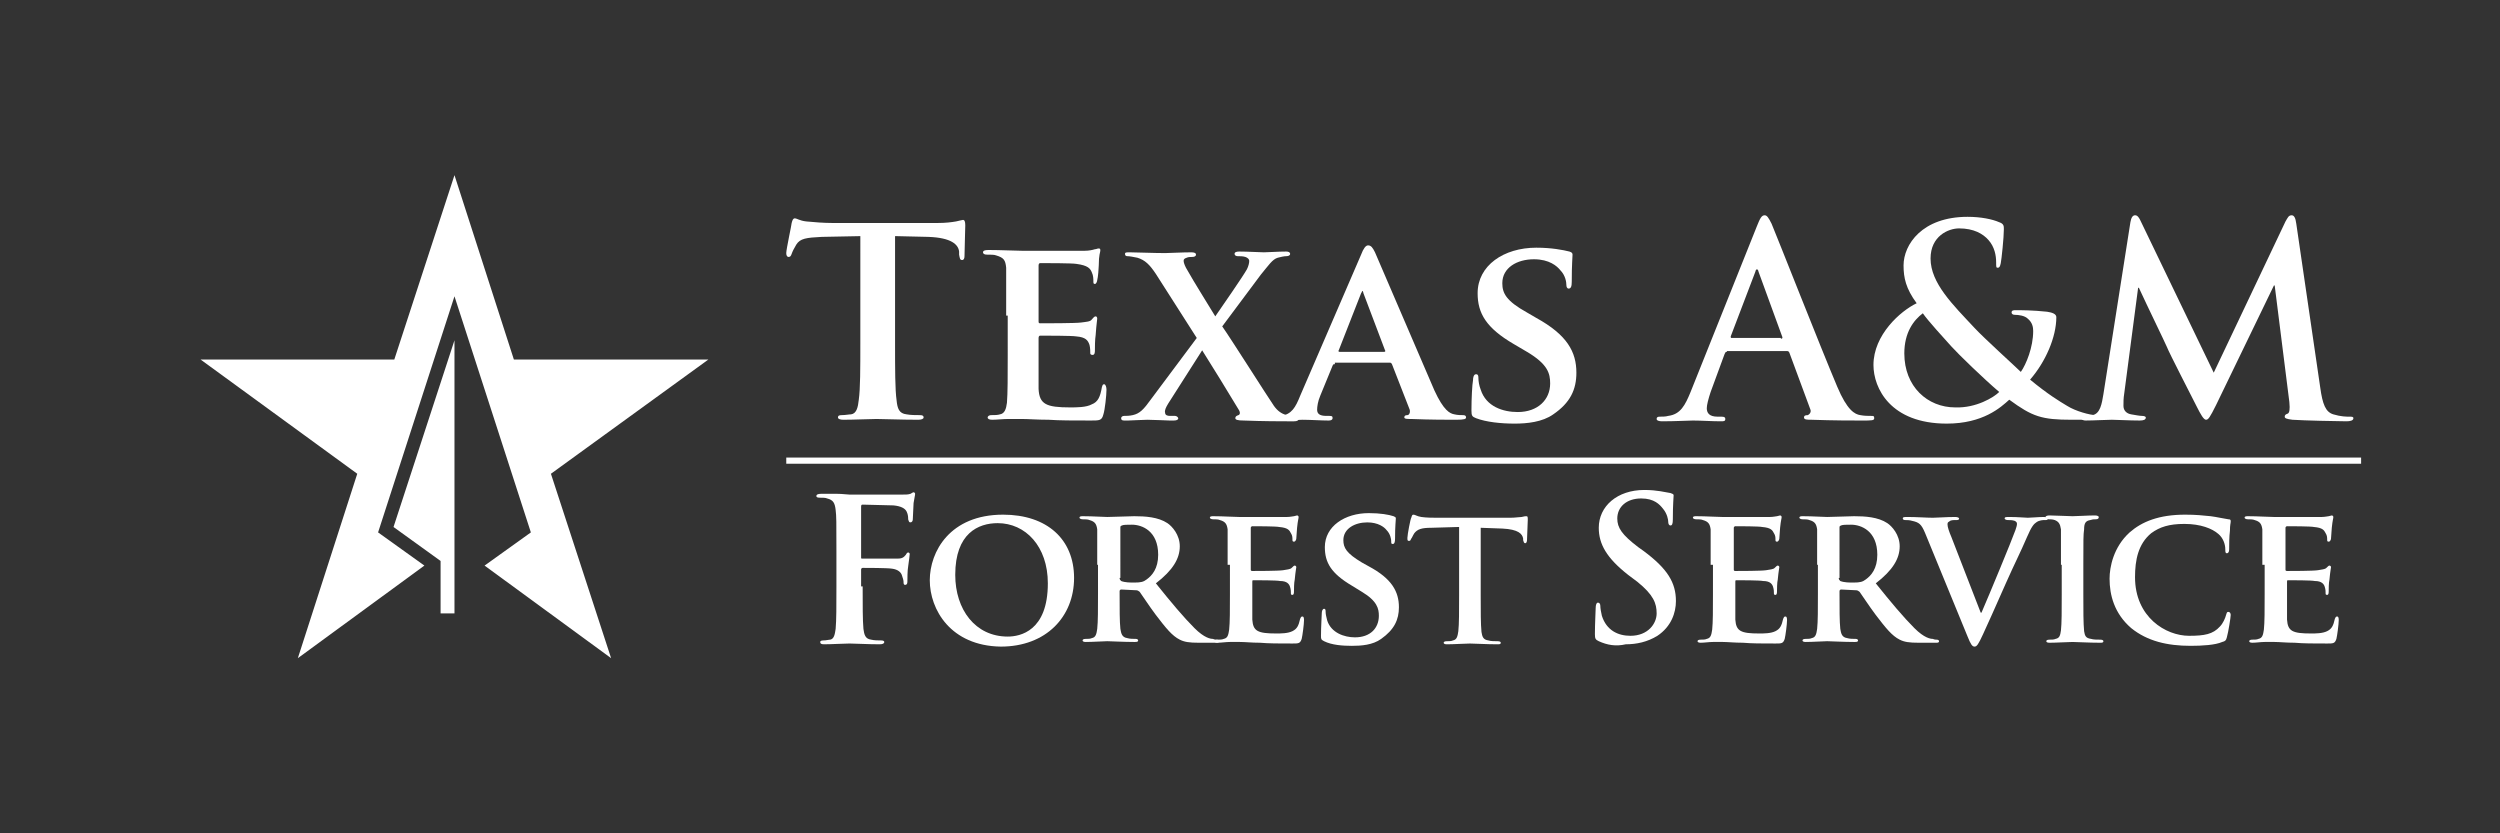 <?xml version="1.0" encoding="utf-8"?>
<!-- Generator: Adobe Illustrator 24.3.0, SVG Export Plug-In . SVG Version: 6.00 Build 0)  -->
<svg version="1.1" xmlns="http://www.w3.org/2000/svg" xmlns:xlink="http://www.w3.org/1999/xlink" x="0px" y="0px"
	 viewBox="0 0 324 108" style="enable-background:new 0 0 324 108;" xml:space="preserve">
<rect x="0" y="0" width="324" height="108" fill="#333333" stroke="none"/>
<style type="text/css">
	.st0{fill-rule:evenodd;clip-rule:evenodd;fill:#FFFFFF;}
	.st1{fill:#FFFFFF;}
</style>
<g id="Layer_1">
	<g>
		<g>
			<g>
				<polygon class="st0" points="91.8,46.6 66.6,46.6 58.9,22.7 51.1,46.6 26,46.6 46.3,61.4 38.6,85.3 55,73.3 49,69 58.9,38.4 
					68.8,69 62.8,73.3 79.2,85.3 71.4,61.4 				"/>
			</g>
			<g>
				<polygon class="st0" points="58.9,44.1 51,68.3 57.1,72.7 57.1,79.5 58.9,79.5 58.9,79.5 				"/>
			</g>
		</g>
		<g>
			<g>
				<path class="st1" d="M111.6,30.6l-5.1,0.1c-2,0.1-2.8,0.2-3.3,1c-0.3,0.5-0.5,0.9-0.6,1.2c-0.1,0.3-0.2,0.4-0.4,0.4
					c-0.2,0-0.3-0.2-0.3-0.5c0-0.5,0.7-3.7,0.7-3.9c0.1-0.4,0.2-0.6,0.4-0.6c0.3,0,0.6,0.3,1.5,0.4c1,0.1,2.3,0.2,3.4,0.2h13.6
					c1.1,0,1.8-0.1,2.4-0.2c0.5-0.1,0.8-0.2,0.9-0.2c0.2,0,0.3,0.2,0.3,0.7c0,0.7-0.1,3.1-0.1,4c0,0.3-0.1,0.5-0.3,0.5
					c-0.3,0-0.3-0.2-0.4-0.7l0-0.4c-0.1-0.9-1-1.8-4-1.9l-4.3-0.1v14c0,3.2,0,5.9,0.2,7.3c0.1,1,0.3,1.7,1.3,1.8
					c0.5,0.1,1.2,0.1,1.7,0.1c0.4,0,0.5,0.1,0.5,0.3c0,0.2-0.3,0.3-0.7,0.3c-2.3,0-4.4-0.1-5.4-0.1c-0.8,0-2.9,0.1-4.3,0.1
					c-0.4,0-0.7-0.1-0.7-0.3c0-0.2,0.1-0.3,0.5-0.3c0.5,0,0.9-0.1,1.2-0.1c0.7-0.1,0.9-0.9,1-1.9c0.2-1.4,0.2-4.1,0.2-7.3V30.6z"/>
				<path class="st1" d="M130.4,40.9c0-4.4,0-5.2,0-6.2c-0.1-1-0.3-1.3-1.3-1.6c-0.2-0.1-0.8-0.1-1.2-0.1c-0.3,0-0.5-0.1-0.5-0.3
					c0-0.2,0.2-0.3,0.7-0.3c1.6,0,3.5,0.1,4.3,0.1c1,0,7.6,0,8.2,0c0.5,0,1-0.1,1.3-0.2c0.2,0,0.3-0.1,0.5-0.1
					c0.2,0,0.2,0.1,0.2,0.3c0,0.2-0.2,0.5-0.2,1.9c0,0.3-0.1,1.6-0.2,1.9c0,0.1-0.1,0.5-0.3,0.5c-0.2,0-0.2-0.1-0.2-0.4
					c0-0.2,0-0.7-0.2-1.1c-0.2-0.5-0.5-0.9-2-1.1c-0.5-0.1-4.1-0.1-4.7-0.1c-0.1,0-0.2,0.1-0.2,0.3v7.2c0,0.2,0,0.3,0.2,0.3
					c0.7,0,4.6,0,5.3-0.1c0.7-0.1,1.2-0.1,1.4-0.4c0.2-0.2,0.3-0.4,0.5-0.4c0.1,0,0.2,0.1,0.2,0.3c0,0.2-0.1,0.6-0.2,2.1
					c-0.1,0.6-0.1,1.7-0.1,2c0,0.2,0,0.6-0.3,0.6c-0.2,0-0.3-0.1-0.3-0.2c0-0.3,0-0.7-0.1-1.1c-0.2-0.6-0.5-1-1.7-1.1
					c-0.5-0.1-4-0.1-4.7-0.1c-0.1,0-0.2,0.1-0.2,0.3v2.3c0,1,0,3.5,0,4.3c0.1,2,1,2.4,4.1,2.4c0.8,0,2.1,0,2.8-0.4
					c0.8-0.3,1.1-1,1.3-2.2c0.1-0.3,0.1-0.4,0.3-0.4c0.2,0,0.3,0.4,0.3,0.7c0,0.7-0.2,2.6-0.4,3.2c-0.2,0.8-0.5,0.8-1.6,0.8
					c-2.3,0-4.1,0-5.5-0.1c-1.5,0-2.6-0.1-3.5-0.1c-0.3,0-1,0-1.7,0c-0.7,0-1.5,0.1-2.1,0.1c-0.4,0-0.6-0.1-0.6-0.3
					c0-0.1,0.1-0.3,0.5-0.3c0.4,0,0.8,0,1.1-0.1c0.6-0.1,0.8-0.7,0.9-1.5c0.1-1.2,0.1-3.5,0.1-6.2V40.9z"/>
				<path class="st1" d="M158.4,42.3c1,1.4,6,9.3,6.7,10.3c0.5,0.7,1,1,1.6,1.2c0.4,0.1,0.9,0.2,1.2,0.2c0.2,0,0.4,0.1,0.4,0.3
					c0,0.2-0.2,0.3-0.6,0.3h-0.9c-0.7,0-3.1,0-5.6-0.1c-0.8,0-1.1-0.1-1.1-0.3c0-0.2,0.1-0.3,0.4-0.4c0.1,0,0.3-0.2,0.1-0.6
					c-1.7-2.8-3.4-5.6-4.8-7.8l-4.4,6.9c-0.3,0.5-0.5,0.9-0.4,1.2c0,0.3,0.3,0.4,0.6,0.4c0.2,0,0.4,0,0.7,0c0.2,0,0.4,0.2,0.4,0.3
					c0,0.2-0.2,0.3-0.6,0.3h-0.5c-0.2,0-2.2-0.1-2.9-0.1c-0.6,0-2.1,0.1-2.5,0.1h-0.5c-0.3,0-0.4-0.1-0.4-0.3c0-0.2,0.2-0.3,0.4-0.3
					c0.2,0,0.7,0,1.1-0.1c0.9-0.2,1.4-0.7,2.4-2.1l5.9-7.9l-5.3-8.3c-0.8-1.2-1.4-1.8-2.4-2.1c-0.5-0.1-1-0.2-1.3-0.2
					c-0.2,0-0.3-0.1-0.3-0.3c0-0.2,0.2-0.2,0.6-0.2c0.7,0,3.2,0.1,4.6,0.1c0.4,0,2.3-0.1,3.4-0.1c0.4,0,0.6,0.1,0.6,0.3
					c0,0.2-0.2,0.3-0.5,0.3c-0.2,0-0.5,0-0.7,0.1c-0.3,0.1-0.4,0.2-0.4,0.4c0,0.2,0.1,0.5,0.3,0.9c1.3,2.3,2.6,4.3,3.8,6.3
					c0.9-1.3,3.6-5.2,4.1-6.1c0.2-0.4,0.3-0.8,0.3-1.1c0-0.2-0.2-0.4-0.5-0.5c-0.3-0.1-0.7-0.1-1-0.1c-0.2,0-0.4-0.1-0.4-0.3
					c0-0.2,0.2-0.3,0.6-0.3c1.2,0,2.6,0.1,3.2,0.1c0.6,0,1.8-0.1,2.9-0.1c0.3,0,0.5,0.1,0.5,0.3c0,0.2-0.2,0.3-0.5,0.3
					c-0.3,0-0.7,0.1-1.1,0.2c-0.7,0.2-1.2,1-2.2,2.2L158.4,42.3z"/>
				<path class="st1" d="M173,47.2c-0.2,0-0.2,0-0.3,0.2l-1.6,3.9c-0.3,0.7-0.4,1.4-0.4,1.8c0,0.5,0.3,0.8,1.2,0.8h0.4
					c0.4,0,0.4,0.1,0.4,0.3c0,0.2-0.2,0.3-0.5,0.3c-1,0-2.4-0.1-3.4-0.1c-0.3,0-1.9,0.1-3.5,0.1c-0.4,0-0.5-0.1-0.5-0.3
					c0-0.2,0.1-0.3,0.3-0.3c0.3,0,0.6,0,0.9,0c1.4-0.2,1.9-1.1,2.5-2.6l7.9-18.3c0.3-0.8,0.6-1.2,0.9-1.2c0.4,0,0.6,0.3,0.9,0.9
					c0.7,1.6,5.8,13.5,7.7,17.9c1.2,2.6,2,3,2.6,3.1c0.4,0.1,0.8,0.1,1.1,0.1c0.3,0,0.4,0.1,0.4,0.3c0,0.2-0.2,0.3-1.3,0.3
					c-1.1,0-3.3,0-5.8-0.1c-0.5,0-0.9,0-0.9-0.2c0-0.2,0.1-0.3,0.4-0.3c0.2,0,0.4-0.3,0.3-0.7l-2.3-5.9c-0.1-0.2-0.2-0.2-0.3-0.2
					H173z M179.4,45.6c0.1,0,0.2-0.1,0.1-0.2l-2.8-7.4c0-0.1-0.1-0.3-0.1-0.3c-0.1,0-0.1,0.2-0.2,0.3l-2.9,7.4
					c-0.1,0.1,0,0.2,0.1,0.2H179.4z"/>
				<path class="st1" d="M191.3,54.2c-0.5-0.2-0.6-0.3-0.6-1c0-1.6,0.1-3.4,0.2-3.9c0-0.4,0.1-0.8,0.4-0.8c0.3,0,0.3,0.3,0.3,0.5
					c0,0.4,0.1,1,0.3,1.5c0.7,2.2,2.9,2.9,4.8,2.9c2.6,0,4.2-1.6,4.2-3.7c0-1.3-0.3-2.5-3-4.1l-1.7-1c-3.6-2.1-4.7-4-4.7-6.6
					c0-3.6,3.4-5.9,7.6-5.9c2,0,3.5,0.3,4.3,0.5c0.3,0.1,0.4,0.2,0.4,0.4c0,0.4-0.1,1.2-0.1,3.5c0,0.6-0.1,0.9-0.4,0.9
					c-0.2,0-0.3-0.2-0.3-0.5c0-0.3-0.1-1.2-0.8-1.9c-0.4-0.5-1.4-1.4-3.4-1.4c-2.2,0-4.1,1.1-4.1,3.1c0,1.3,0.5,2.3,3.2,3.8l1.2,0.7
					c4,2.2,5.2,4.4,5.2,7.1c0,2.2-0.8,3.9-3,5.4c-1.4,1-3.4,1.2-5,1.2C194.5,54.9,192.6,54.7,191.3,54.2z"/>
				<path class="st1" d="M223.8,45.6c-0.2,0-0.2,0.1-0.3,0.3l-1.8,4.9c-0.3,0.9-0.5,1.7-0.5,2.1c0,0.6,0.3,1.1,1.4,1.1h0.5
					c0.4,0,0.5,0.1,0.5,0.3c0,0.3-0.2,0.3-0.6,0.3c-1.1,0-2.6-0.1-3.6-0.1c-0.4,0-2.3,0.1-4,0.1c-0.4,0-0.7-0.1-0.7-0.3
					c0-0.2,0.1-0.3,0.4-0.3c0.3,0,0.8,0,1.1-0.1c1.6-0.2,2.2-1.4,2.9-3.1l8.6-21.5c0.4-1,0.6-1.4,1-1.4c0.3,0,0.5,0.3,0.9,1.1
					c0.8,1.9,6.3,15.9,8.5,21.1c1.3,3.1,2.3,3.6,3,3.7c0.5,0.1,1,0.1,1.4,0.1c0.3,0,0.4,0,0.4,0.3c0,0.3-0.3,0.3-1.6,0.3
					c-1.2,0-3.7,0-6.5-0.1c-0.6,0-1,0-1-0.3c0-0.2,0.1-0.3,0.5-0.3c0.2-0.1,0.5-0.4,0.3-0.8l-2.7-7.3c-0.1-0.2-0.2-0.2-0.3-0.2
					H223.8z M230.8,43.9c0.2,0,0.2-0.1,0.2-0.2l-3.1-8.5c0-0.1-0.1-0.3-0.2-0.3c-0.1,0-0.2,0.2-0.2,0.3l-3.2,8.4
					c0,0.1,0,0.2,0.1,0.2H230.8z"/>
				<path class="st1" d="M248.4,39.3c-1.4-1.9-1.7-3.3-1.7-4.9c0-2.7,2.4-6.3,8.3-6.3c1.7,0,3.2,0.3,4.1,0.7
					c0.6,0.2,0.6,0.5,0.6,0.9c0,1.1-0.3,3.9-0.4,4.4c-0.1,0.5-0.2,0.6-0.4,0.6c-0.2,0-0.2-0.1-0.2-0.7c0-0.9-0.2-2-1-2.9
					c-0.7-0.8-1.9-1.5-3.8-1.5c-1.4,0-3.7,1-3.7,3.9c0,3.2,2.9,6,5.7,9c1.2,1.3,5.4,5.1,6,5.7c0.7-1,1.6-3.2,1.6-5.3
					c0-0.5-0.1-1.1-0.7-1.6c-0.4-0.4-1.2-0.5-1.7-0.5c-0.2,0-0.4-0.1-0.4-0.3c0-0.3,0.3-0.3,0.5-0.3c0.8,0,2.2,0,4.1,0.2
					c0.7,0.1,1.2,0.3,1.2,0.7c0,2.6-1.4,5.8-3.4,8.1c2.3,1.9,3.8,2.8,4.8,3.4c1.1,0.7,3,1.2,3.7,1.2c0.3,0,0.5,0,0.5,0.3
					c0,0.2-0.3,0.3-1,0.3h-2.6c-3.9,0-5.1-0.4-8.1-2.6c-1.1,1-3.4,3.1-8.1,3.1c-7.3,0-9.5-4.6-9.5-7.6
					C242.8,43.4,246.3,40.3,248.4,39.3z M259.1,50.8c-2-1.7-5.3-4.9-6.2-5.9s-3.1-3.4-3.7-4.3c-1.2,0.9-2.4,2.5-2.4,5.2
					c0,4.3,3,7,6.6,7C256.1,52.9,258.4,51.5,259.1,50.8z"/>
				<path class="st1" d="M276.1,28.8c0.1-0.6,0.3-0.9,0.6-0.9c0.3,0,0.5,0.2,0.9,1.1l9.3,19.3l9.3-19.6c0.3-0.5,0.4-0.8,0.8-0.8
					c0.3,0,0.5,0.3,0.6,1.1l3.1,21.2c0.3,2.2,0.7,3.2,1.7,3.5c1,0.3,1.7,0.3,2.1,0.3c0.3,0,0.5,0,0.5,0.2c0,0.3-0.4,0.4-0.9,0.4
					c-0.9,0-5.6-0.1-7-0.2c-0.8-0.1-1-0.2-1-0.4c0-0.2,0.1-0.3,0.4-0.4c0.2-0.1,0.3-0.5,0.2-1.5L294.8,37h-0.1l-7.5,15.5
					c-0.8,1.6-1,1.9-1.3,1.9c-0.3,0-0.7-0.7-1.2-1.7c-0.8-1.6-3.5-6.8-3.9-7.8c-0.3-0.7-2.4-5-3.6-7.6h-0.1L275.3,51
					c-0.1,0.6-0.1,1.1-0.1,1.6c0,0.6,0.4,1,1,1.1c0.6,0.1,1.1,0.2,1.4,0.2c0.3,0,0.5,0.1,0.5,0.2c0,0.3-0.3,0.4-0.8,0.4
					c-1.4,0-3-0.1-3.6-0.1c-0.7,0-2.3,0.1-3.4,0.1c-0.3,0-0.6-0.1-0.6-0.4c0-0.2,0.2-0.2,0.5-0.2c0.3,0,0.5,0,1-0.1
					c1-0.2,1.2-1.5,1.4-2.7L276.1,28.8z"/>
			</g>
			<g>
				<path class="st1" d="M111.8,76c0,2.5,0,4.4,0.1,5.5c0.1,0.7,0.2,1.3,1,1.4c0.4,0.1,0.9,0.1,1.3,0.1c0.3,0,0.4,0.1,0.4,0.2
					c0,0.2-0.2,0.3-0.6,0.3c-1.6,0-3.2-0.1-3.9-0.1c-0.7,0-2.3,0.1-3.3,0.1c-0.4,0-0.5-0.1-0.5-0.3c0-0.1,0.1-0.2,0.4-0.2
					c0.4,0,0.7-0.1,0.9-0.1c0.5-0.1,0.6-0.7,0.7-1.4c0.1-1.1,0.1-3,0.1-5.5v-4.5c0-3.9,0-4.6-0.1-5.4c-0.1-0.9-0.3-1.3-1.1-1.5
					c-0.2-0.1-0.6-0.1-1-0.1c-0.3,0-0.4-0.1-0.4-0.2c0-0.2,0.2-0.3,0.6-0.3c0.7,0,1.4,0,2.1,0c0.7,0,1.3,0.1,1.6,0.1
					c1,0,6.2,0,6.8,0c0.5,0,0.8,0,1.1-0.1c0.2-0.1,0.3-0.2,0.4-0.2c0.1,0,0.2,0.1,0.2,0.2c0,0.2-0.1,0.5-0.2,1.2
					c0,0.3-0.1,1.8-0.1,2.1c0,0.2-0.1,0.4-0.3,0.4c-0.2,0-0.2-0.1-0.3-0.4c0-0.2,0-0.6-0.2-1c-0.2-0.4-0.7-0.7-1.7-0.8l-4-0.1
					c-0.2,0-0.2,0.1-0.2,0.4v6.4c0,0.2,0,0.2,0.2,0.2l3.3,0c0.4,0,0.8,0,1.2,0c0.5,0,0.8-0.1,1.1-0.5c0.1-0.2,0.2-0.3,0.3-0.3
					c0.1,0,0.2,0.1,0.2,0.2c0,0.2-0.1,0.8-0.2,1.6c-0.1,0.5-0.1,1.7-0.1,1.9c0,0.2,0,0.5-0.3,0.5c-0.2,0-0.2-0.2-0.2-0.4
					c0-0.2-0.1-0.5-0.2-0.8c-0.1-0.4-0.5-0.8-1.3-0.9c-0.6-0.1-3.4-0.1-3.8-0.1c-0.1,0-0.2,0.1-0.2,0.2V76z"/>
				<path class="st1" d="M120.5,75.2c0-3.7,2.6-8.5,9.5-8.5c5.7,0,9.2,3.2,9.2,8.2c0,5-3.6,8.9-9.5,8.9
					C123.2,83.7,120.5,79,120.5,75.2z M135.8,75.6c0-4.8-2.9-7.8-6.5-7.8c-2.5,0-5.5,1.3-5.5,6.7c0,4.5,2.6,8,6.8,8
					C132.2,82.5,135.8,81.8,135.8,75.6z"/>
				<path class="st1" d="M142.2,73.2c0-3.3,0-3.9,0-4.6c-0.1-0.7-0.3-1-1-1.2c-0.2-0.1-0.6-0.1-0.9-0.1c-0.2,0-0.4-0.1-0.4-0.2
					c0-0.2,0.2-0.2,0.5-0.2c1.2,0,2.6,0.1,3.1,0.1c0.8,0,2.8-0.1,3.5-0.1c1.4,0,3.1,0.1,4.3,0.9c0.6,0.4,1.6,1.5,1.6,3
					c0,1.6-0.9,3.1-3.1,4.8c2,2.5,3.6,4.4,5,5.8c1.3,1.3,2.1,1.4,2.4,1.4c0.2,0.1,0.4,0.1,0.5,0.1c0.2,0,0.3,0.1,0.3,0.2
					c0,0.2-0.2,0.2-0.4,0.2h-2.2c-1.3,0-1.9-0.1-2.5-0.4c-1-0.5-1.8-1.5-3.1-3.2c-0.9-1.2-1.8-2.6-2.1-3c-0.1-0.1-0.3-0.2-0.4-0.2
					l-2-0.1c-0.1,0-0.2,0.1-0.2,0.2v0.3c0,2,0,3.7,0.1,4.6c0.1,0.6,0.2,1.1,0.9,1.2c0.3,0.1,0.8,0.1,1.1,0.1c0.2,0,0.3,0.1,0.3,0.2
					c0,0.2-0.2,0.2-0.5,0.2c-1.3,0-3.2-0.1-3.5-0.1c-0.4,0-1.9,0.1-2.8,0.1c-0.3,0-0.4-0.1-0.4-0.2c0-0.1,0.1-0.2,0.4-0.2
					c0.3,0,0.6,0,0.8-0.1c0.5-0.1,0.6-0.5,0.7-1.2c0.1-0.9,0.1-2.6,0.1-4.6V73.2z M145.1,74.9c0,0.2,0.1,0.3,0.2,0.4
					c0.5,0.2,1.2,0.2,1.7,0.2c0.9,0,1.2-0.1,1.6-0.4c0.7-0.5,1.5-1.4,1.5-3.2c0-3.1-2.1-3.9-3.4-3.9c-0.6,0-1.1,0-1.3,0.1
					c-0.2,0.1-0.2,0.1-0.2,0.3V74.9z"/>
				<path class="st1" d="M159.1,73.2c0-3.3,0-3.9,0-4.6c-0.1-0.7-0.3-1-1-1.2c-0.2-0.1-0.6-0.1-0.9-0.1c-0.2,0-0.4-0.1-0.4-0.2
					c0-0.2,0.2-0.2,0.5-0.2c1.2,0,2.6,0.1,3.3,0.1c0.7,0,5.7,0,6.2,0c0.4,0,0.8-0.1,0.9-0.1c0.1,0,0.3-0.1,0.4-0.1
					c0.1,0,0.2,0.1,0.2,0.2c0,0.2-0.1,0.4-0.2,1.4c0,0.2-0.1,1.2-0.1,1.4c0,0.1-0.1,0.4-0.3,0.4c-0.2,0-0.2-0.1-0.2-0.3
					c0-0.2,0-0.5-0.2-0.8c-0.2-0.4-0.4-0.7-1.5-0.8c-0.4-0.1-3.1-0.1-3.5-0.1c-0.1,0-0.2,0.1-0.2,0.2v5.4c0,0.1,0,0.2,0.2,0.2
					c0.5,0,3.4,0,4-0.1c0.5-0.1,0.9-0.1,1.1-0.3c0.2-0.2,0.3-0.3,0.4-0.3c0.1,0,0.2,0.1,0.2,0.2c0,0.1-0.1,0.5-0.2,1.6
					c-0.1,0.4-0.1,1.3-0.1,1.5c0,0.2,0,0.5-0.2,0.5c-0.2,0-0.2-0.1-0.2-0.2c0-0.2,0-0.5-0.1-0.8c-0.1-0.4-0.4-0.8-1.3-0.8
					c-0.4-0.1-3-0.1-3.5-0.1c-0.1,0-0.1,0.1-0.1,0.2v1.7c0,0.7,0,2.6,0,3.2c0.1,1.5,0.7,1.8,3.1,1.8c0.6,0,1.5,0,2.1-0.3
					c0.6-0.3,0.8-0.7,1-1.6c0.1-0.2,0.1-0.3,0.3-0.3c0.2,0,0.2,0.3,0.2,0.5c0,0.5-0.2,2-0.3,2.4c-0.2,0.6-0.4,0.6-1.2,0.6
					c-1.7,0-3.1,0-4.2-0.1c-1.1,0-1.9-0.1-2.6-0.1c-0.3,0-0.7,0-1.3,0c-0.5,0-1.1,0.1-1.6,0.1c-0.3,0-0.4-0.1-0.4-0.2
					c0-0.1,0.1-0.2,0.4-0.2c0.3,0,0.6,0,0.8-0.1c0.5-0.1,0.6-0.5,0.7-1.2c0.1-0.9,0.1-2.6,0.1-4.6V73.2z"/>
				<path class="st1" d="M171.6,83.1c-0.4-0.2-0.4-0.3-0.4-0.7c0-1.2,0.1-2.5,0.1-2.9c0-0.3,0.1-0.6,0.3-0.6c0.2,0,0.2,0.2,0.2,0.4
					c0,0.3,0.1,0.7,0.2,1.1c0.5,1.6,2.2,2.2,3.6,2.2c2,0,3.1-1.2,3.1-2.8c0-0.9-0.2-1.9-2.2-3.1l-1.3-0.8c-2.7-1.6-3.5-3-3.5-5
					c0-2.7,2.6-4.4,5.7-4.4c1.5,0,2.6,0.2,3.2,0.4c0.2,0.1,0.3,0.1,0.3,0.3c0,0.3-0.1,0.9-0.1,2.6c0,0.5-0.1,0.7-0.3,0.7
					c-0.2,0-0.2-0.1-0.2-0.4c0-0.2-0.1-0.9-0.6-1.4c-0.3-0.4-1.1-1-2.5-1c-1.6,0-3.1,0.8-3.1,2.3c0,1,0.4,1.7,2.4,2.9l0.9,0.5
					c3,1.6,3.9,3.3,3.9,5.3c0,1.6-0.6,2.9-2.3,4.1c-1.1,0.8-2.6,0.9-3.8,0.9C174,83.7,172.6,83.6,171.6,83.1z"/>
				<path class="st1" d="M188.9,68.3l-3.4,0.1c-1.3,0-1.8,0.2-2.2,0.7c-0.2,0.3-0.3,0.6-0.4,0.7c-0.1,0.2-0.1,0.3-0.3,0.3
					c-0.2,0-0.2-0.1-0.2-0.4c0-0.4,0.4-2.5,0.5-2.6c0.1-0.3,0.1-0.4,0.3-0.4c0.2,0,0.4,0.2,1,0.3c0.7,0.1,1.5,0.1,2.3,0.1h9.2
					c0.7,0,1.2-0.1,1.5-0.1c0.4-0.1,0.5-0.1,0.6-0.1c0.2,0,0.2,0.1,0.2,0.5c0,0.5-0.1,2.1-0.1,2.6c0,0.2-0.1,0.4-0.2,0.4
					c-0.2,0-0.2-0.1-0.3-0.4l0-0.2c-0.1-0.6-0.6-1.2-2.7-1.3l-2.8-0.1v8.8c0,2,0,3.7,0.1,4.7c0.1,0.6,0.2,1,0.9,1.1
					c0.3,0.1,0.8,0.1,1.2,0.1c0.3,0,0.4,0.1,0.4,0.2c0,0.2-0.2,0.2-0.4,0.2c-1.5,0-3-0.1-3.6-0.1c-0.5,0-2.1,0.1-3,0.1
					c-0.3,0-0.4-0.1-0.4-0.2c0-0.1,0.1-0.2,0.4-0.2c0.3,0,0.6,0,0.8-0.1c0.5-0.1,0.6-0.5,0.7-1.2c0.1-0.9,0.1-2.6,0.1-4.6V68.3z"/>
				<path class="st1" d="M207.2,83.1c-0.4-0.2-0.5-0.3-0.5-0.9c0-1.4,0.1-3,0.1-3.4c0-0.4,0.1-0.7,0.3-0.7c0.2,0,0.3,0.2,0.3,0.4
					c0,0.3,0.1,0.9,0.2,1.3c0.6,1.9,2.1,2.6,3.7,2.6c2.3,0,3.4-1.6,3.4-2.9c0-1.3-0.4-2.4-2.5-4.1l-1.2-0.9c-2.8-2.2-3.8-4-3.8-6.1
					c0-2.8,2.4-4.9,5.9-4.9c1.7,0,2.7,0.3,3.4,0.4c0.2,0.1,0.4,0.1,0.4,0.3c0,0.3-0.1,1.1-0.1,3.1c0,0.6-0.1,0.8-0.3,0.8
					c-0.2,0-0.3-0.2-0.3-0.5c0-0.2-0.1-1-0.7-1.7c-0.4-0.5-1.1-1.3-2.8-1.3c-1.9,0-3.1,1.1-3.1,2.6c0,1.2,0.6,2.1,2.7,3.7l0.7,0.5
					c3.1,2.3,4.2,4.1,4.2,6.5c0,1.5-0.6,3.3-2.4,4.5c-1.3,0.8-2.7,1.1-4.1,1.1C209.4,83.8,208.3,83.6,207.2,83.1z"/>
				<path class="st1" d="M221.7,73.2c0-3.3,0-3.9,0-4.6c-0.1-0.7-0.3-1-1-1.2c-0.2-0.1-0.6-0.1-0.9-0.1c-0.2,0-0.4-0.1-0.4-0.2
					c0-0.2,0.2-0.2,0.5-0.2c1.2,0,2.6,0.1,3.3,0.1c0.7,0,5.7,0,6.2,0c0.4,0,0.8-0.1,0.9-0.1c0.1,0,0.3-0.1,0.4-0.1
					c0.1,0,0.2,0.1,0.2,0.2c0,0.2-0.1,0.4-0.2,1.4c0,0.2-0.1,1.2-0.1,1.4c0,0.1-0.1,0.4-0.3,0.4c-0.2,0-0.2-0.1-0.2-0.3
					c0-0.2,0-0.5-0.2-0.8c-0.2-0.4-0.4-0.7-1.5-0.8c-0.4-0.1-3.1-0.1-3.5-0.1c-0.1,0-0.2,0.1-0.2,0.2v5.4c0,0.1,0,0.2,0.2,0.2
					c0.5,0,3.4,0,4-0.1c0.5-0.1,0.9-0.1,1.1-0.3c0.2-0.2,0.3-0.3,0.4-0.3c0.1,0,0.2,0.1,0.2,0.2c0,0.1-0.1,0.5-0.2,1.6
					c-0.1,0.4-0.1,1.3-0.1,1.5c0,0.2,0,0.5-0.2,0.5c-0.2,0-0.2-0.1-0.2-0.2c0-0.2,0-0.5-0.1-0.8c-0.1-0.4-0.4-0.8-1.3-0.8
					c-0.4-0.1-3-0.1-3.5-0.1c-0.1,0-0.1,0.1-0.1,0.2v1.7c0,0.7,0,2.6,0,3.2c0.1,1.5,0.7,1.8,3.1,1.8c0.6,0,1.5,0,2.1-0.3
					c0.6-0.3,0.8-0.7,1-1.6c0.1-0.2,0.1-0.3,0.3-0.3c0.2,0,0.2,0.3,0.2,0.5c0,0.5-0.2,2-0.3,2.4c-0.2,0.6-0.4,0.6-1.2,0.6
					c-1.7,0-3.1,0-4.2-0.1c-1.1,0-2-0.1-2.6-0.1c-0.3,0-0.7,0-1.3,0c-0.5,0-1.1,0.1-1.6,0.1c-0.3,0-0.4-0.1-0.4-0.2
					c0-0.1,0.1-0.2,0.4-0.2c0.3,0,0.6,0,0.8-0.1c0.5-0.1,0.6-0.5,0.7-1.2c0.1-0.9,0.1-2.6,0.1-4.6V73.2z"/>
				<path class="st1" d="M235.5,73.2c0-3.3,0-3.9,0-4.6c-0.1-0.7-0.3-1-1-1.2c-0.2-0.1-0.6-0.1-0.9-0.1c-0.2,0-0.4-0.1-0.4-0.2
					c0-0.2,0.2-0.2,0.5-0.2c1.2,0,2.6,0.1,3.1,0.1c0.8,0,2.8-0.1,3.5-0.1c1.4,0,3.1,0.1,4.3,0.9c0.6,0.4,1.6,1.5,1.6,3
					c0,1.6-0.9,3.1-3.1,4.8c2,2.5,3.6,4.4,5,5.8c1.3,1.3,2.1,1.4,2.4,1.4c0.2,0.1,0.4,0.1,0.5,0.1c0.2,0,0.3,0.1,0.3,0.2
					c0,0.2-0.2,0.2-0.4,0.2h-2.2c-1.3,0-1.9-0.1-2.5-0.4c-1-0.5-1.8-1.5-3.1-3.2c-0.9-1.2-1.8-2.6-2.1-3c-0.1-0.1-0.3-0.2-0.4-0.2
					l-2-0.1c-0.1,0-0.2,0.1-0.2,0.2v0.3c0,2,0,3.7,0.1,4.6c0.1,0.6,0.2,1.1,0.9,1.2c0.3,0.1,0.8,0.1,1.1,0.1c0.2,0,0.3,0.1,0.3,0.2
					c0,0.2-0.2,0.2-0.5,0.2c-1.3,0-3.2-0.1-3.5-0.1c-0.4,0-1.9,0.1-2.8,0.1c-0.3,0-0.4-0.1-0.4-0.2c0-0.1,0.1-0.2,0.4-0.2
					c0.3,0,0.6,0,0.8-0.1c0.5-0.1,0.6-0.5,0.7-1.2c0.1-0.9,0.1-2.6,0.1-4.6V73.2z M238.3,74.9c0,0.2,0.1,0.3,0.2,0.4
					c0.5,0.2,1.2,0.2,1.7,0.2c0.9,0,1.2-0.1,1.6-0.4c0.7-0.5,1.5-1.4,1.5-3.2c0-3.1-2.1-3.9-3.4-3.9c-0.6,0-1.1,0-1.3,0.1
					c-0.2,0.1-0.2,0.1-0.2,0.3V74.9z"/>
				<path class="st1" d="M249.5,69.1c-0.5-1.2-0.8-1.4-1.7-1.6c-0.3-0.1-0.7-0.1-0.9-0.1c-0.2,0-0.3-0.1-0.3-0.2
					c0-0.2,0.2-0.2,0.6-0.2c1.2,0,2.5,0.1,3.3,0.1c0.6,0,1.7-0.1,2.9-0.1c0.3,0,0.5,0.1,0.5,0.2c0,0.2-0.2,0.2-0.4,0.2
					c-0.4,0-0.7,0-0.9,0.2c-0.2,0.1-0.2,0.2-0.2,0.4c0,0.3,0.2,0.9,0.5,1.6l3.8,9.8h0.1c1-2.3,3.9-9.3,4.4-10.7
					c0.1-0.3,0.2-0.6,0.2-0.8c0-0.2-0.1-0.3-0.3-0.4c-0.3-0.1-0.6-0.1-0.9-0.1c-0.2,0-0.4-0.1-0.4-0.2c0-0.2,0.2-0.2,0.6-0.2
					c1.1,0,2.1,0.1,2.4,0.1c0.4,0,1.4-0.1,2.1-0.1c0.3,0,0.5,0.1,0.5,0.2c0,0.2-0.1,0.2-0.4,0.2c-0.2,0-0.7,0-1.1,0.3
					c-0.3,0.2-0.6,0.5-1.2,1.9c-0.9,2.1-1.5,3.2-2.7,5.9c-1.4,3.2-2.5,5.6-3,6.7c-0.6,1.3-0.8,1.6-1.1,1.6c-0.3,0-0.5-0.3-0.9-1.3
					L249.5,69.1z"/>
				<path class="st1" d="M267.1,73.2c0-3.3,0-3.9,0-4.6c-0.1-0.7-0.3-1-0.8-1.2c-0.3-0.1-0.5-0.1-0.8-0.1c-0.2,0-0.4-0.1-0.4-0.3
					c0-0.1,0.2-0.2,0.5-0.2c0.8,0,2.4,0.1,3,0.1c0.6,0,2-0.1,2.9-0.1c0.3,0,0.5,0.1,0.5,0.2c0,0.2-0.1,0.3-0.4,0.3s-0.4,0-0.7,0.1
					c-0.6,0.1-0.8,0.4-0.8,1.2c-0.1,0.7-0.1,1.3-0.1,4.6v3.8c0,2.1,0,3.8,0.1,4.8c0.1,0.6,0.2,0.9,0.9,1c0.3,0.1,0.8,0.1,1.2,0.1
					c0.3,0,0.4,0.1,0.4,0.2c0,0.2-0.2,0.2-0.4,0.2c-1.5,0-3-0.1-3.6-0.1c-0.5,0-2.1,0.1-3,0.1c-0.3,0-0.4-0.1-0.4-0.2
					c0-0.1,0.1-0.2,0.4-0.2c0.3,0,0.6,0,0.8-0.1c0.5-0.1,0.6-0.4,0.7-1.1c0.1-0.9,0.1-2.6,0.1-4.7V73.2z"/>
				<path class="st1" d="M276.2,81.4c-2.2-1.9-2.8-4.3-2.8-6.4c0-1.5,0.5-4.1,2.6-6c1.6-1.4,3.8-2.3,7.2-2.3c1.4,0,2.3,0.1,3.3,0.2
					c0.8,0.1,1.6,0.3,2.3,0.4c0.3,0,0.3,0.1,0.3,0.3c0,0.2-0.1,0.4-0.1,1.2c-0.1,0.7-0.1,1.9-0.1,2.4c0,0.3-0.1,0.5-0.3,0.5
					c-0.2,0-0.2-0.2-0.2-0.5c0-0.7-0.3-1.5-0.9-2c-0.8-0.7-2.3-1.3-4.4-1.3c-2,0-3.2,0.4-4.3,1.2c-1.7,1.4-2.1,3.5-2.1,5.7
					c0,5.2,4,7.6,7,7.6c2,0,3.1-0.2,4-1.2c0.4-0.4,0.7-1.1,0.8-1.5c0.1-0.3,0.1-0.4,0.3-0.4c0.2,0,0.3,0.2,0.3,0.4
					c0,0.3-0.3,2.2-0.5,2.9c-0.1,0.4-0.2,0.5-0.6,0.6c-0.9,0.4-2.6,0.5-4.1,0.5C280.9,83.7,278.3,83.1,276.2,81.4z"/>
				<path class="st1" d="M293.2,73.2c0-3.3,0-3.9,0-4.6c-0.1-0.7-0.3-1-1-1.2c-0.2-0.1-0.6-0.1-0.9-0.1c-0.2,0-0.4-0.1-0.4-0.2
					c0-0.2,0.2-0.2,0.5-0.2c1.2,0,2.6,0.1,3.3,0.1c0.7,0,5.7,0,6.2,0c0.4,0,0.8-0.1,0.9-0.1c0.1,0,0.3-0.1,0.4-0.1
					c0.1,0,0.2,0.1,0.2,0.2c0,0.2-0.1,0.4-0.2,1.4c0,0.2-0.1,1.2-0.1,1.4c0,0.1-0.1,0.4-0.3,0.4c-0.2,0-0.2-0.1-0.2-0.3
					c0-0.2,0-0.5-0.2-0.8c-0.2-0.4-0.4-0.7-1.5-0.8c-0.4-0.1-3.1-0.1-3.5-0.1c-0.1,0-0.2,0.1-0.2,0.2v5.4c0,0.1,0,0.2,0.2,0.2
					c0.5,0,3.4,0,4-0.1c0.5-0.1,0.9-0.1,1.1-0.3c0.2-0.2,0.3-0.3,0.4-0.3c0.1,0,0.2,0.1,0.2,0.2c0,0.1-0.1,0.5-0.2,1.6
					c-0.1,0.4-0.1,1.3-0.1,1.5c0,0.2,0,0.5-0.2,0.5c-0.2,0-0.2-0.1-0.2-0.2c0-0.2,0-0.5-0.1-0.8c-0.1-0.4-0.4-0.8-1.3-0.8
					c-0.4-0.1-3-0.1-3.5-0.1c-0.1,0-0.1,0.1-0.1,0.2v1.7c0,0.7,0,2.6,0,3.2c0.1,1.5,0.7,1.8,3.1,1.8c0.6,0,1.5,0,2.1-0.3
					c0.6-0.3,0.8-0.7,1-1.6c0.1-0.2,0.1-0.3,0.3-0.3c0.2,0,0.2,0.3,0.2,0.5c0,0.5-0.2,2-0.3,2.4c-0.2,0.6-0.4,0.6-1.2,0.6
					c-1.7,0-3.1,0-4.2-0.1c-1.1,0-2-0.1-2.6-0.1c-0.3,0-0.7,0-1.3,0c-0.5,0-1.1,0.1-1.6,0.1c-0.3,0-0.4-0.1-0.4-0.2
					c0-0.1,0.1-0.2,0.4-0.2c0.3,0,0.6,0,0.8-0.1c0.5-0.1,0.6-0.5,0.7-1.2c0.1-0.9,0.1-2.6,0.1-4.6V73.2z"/>
			</g>
			<rect x="101.9" y="59.3" class="st1" width="204.1" height="0.8"/>
		</g>
	</g>
</g>
<g id="Layer_2">
</g>
</svg>
